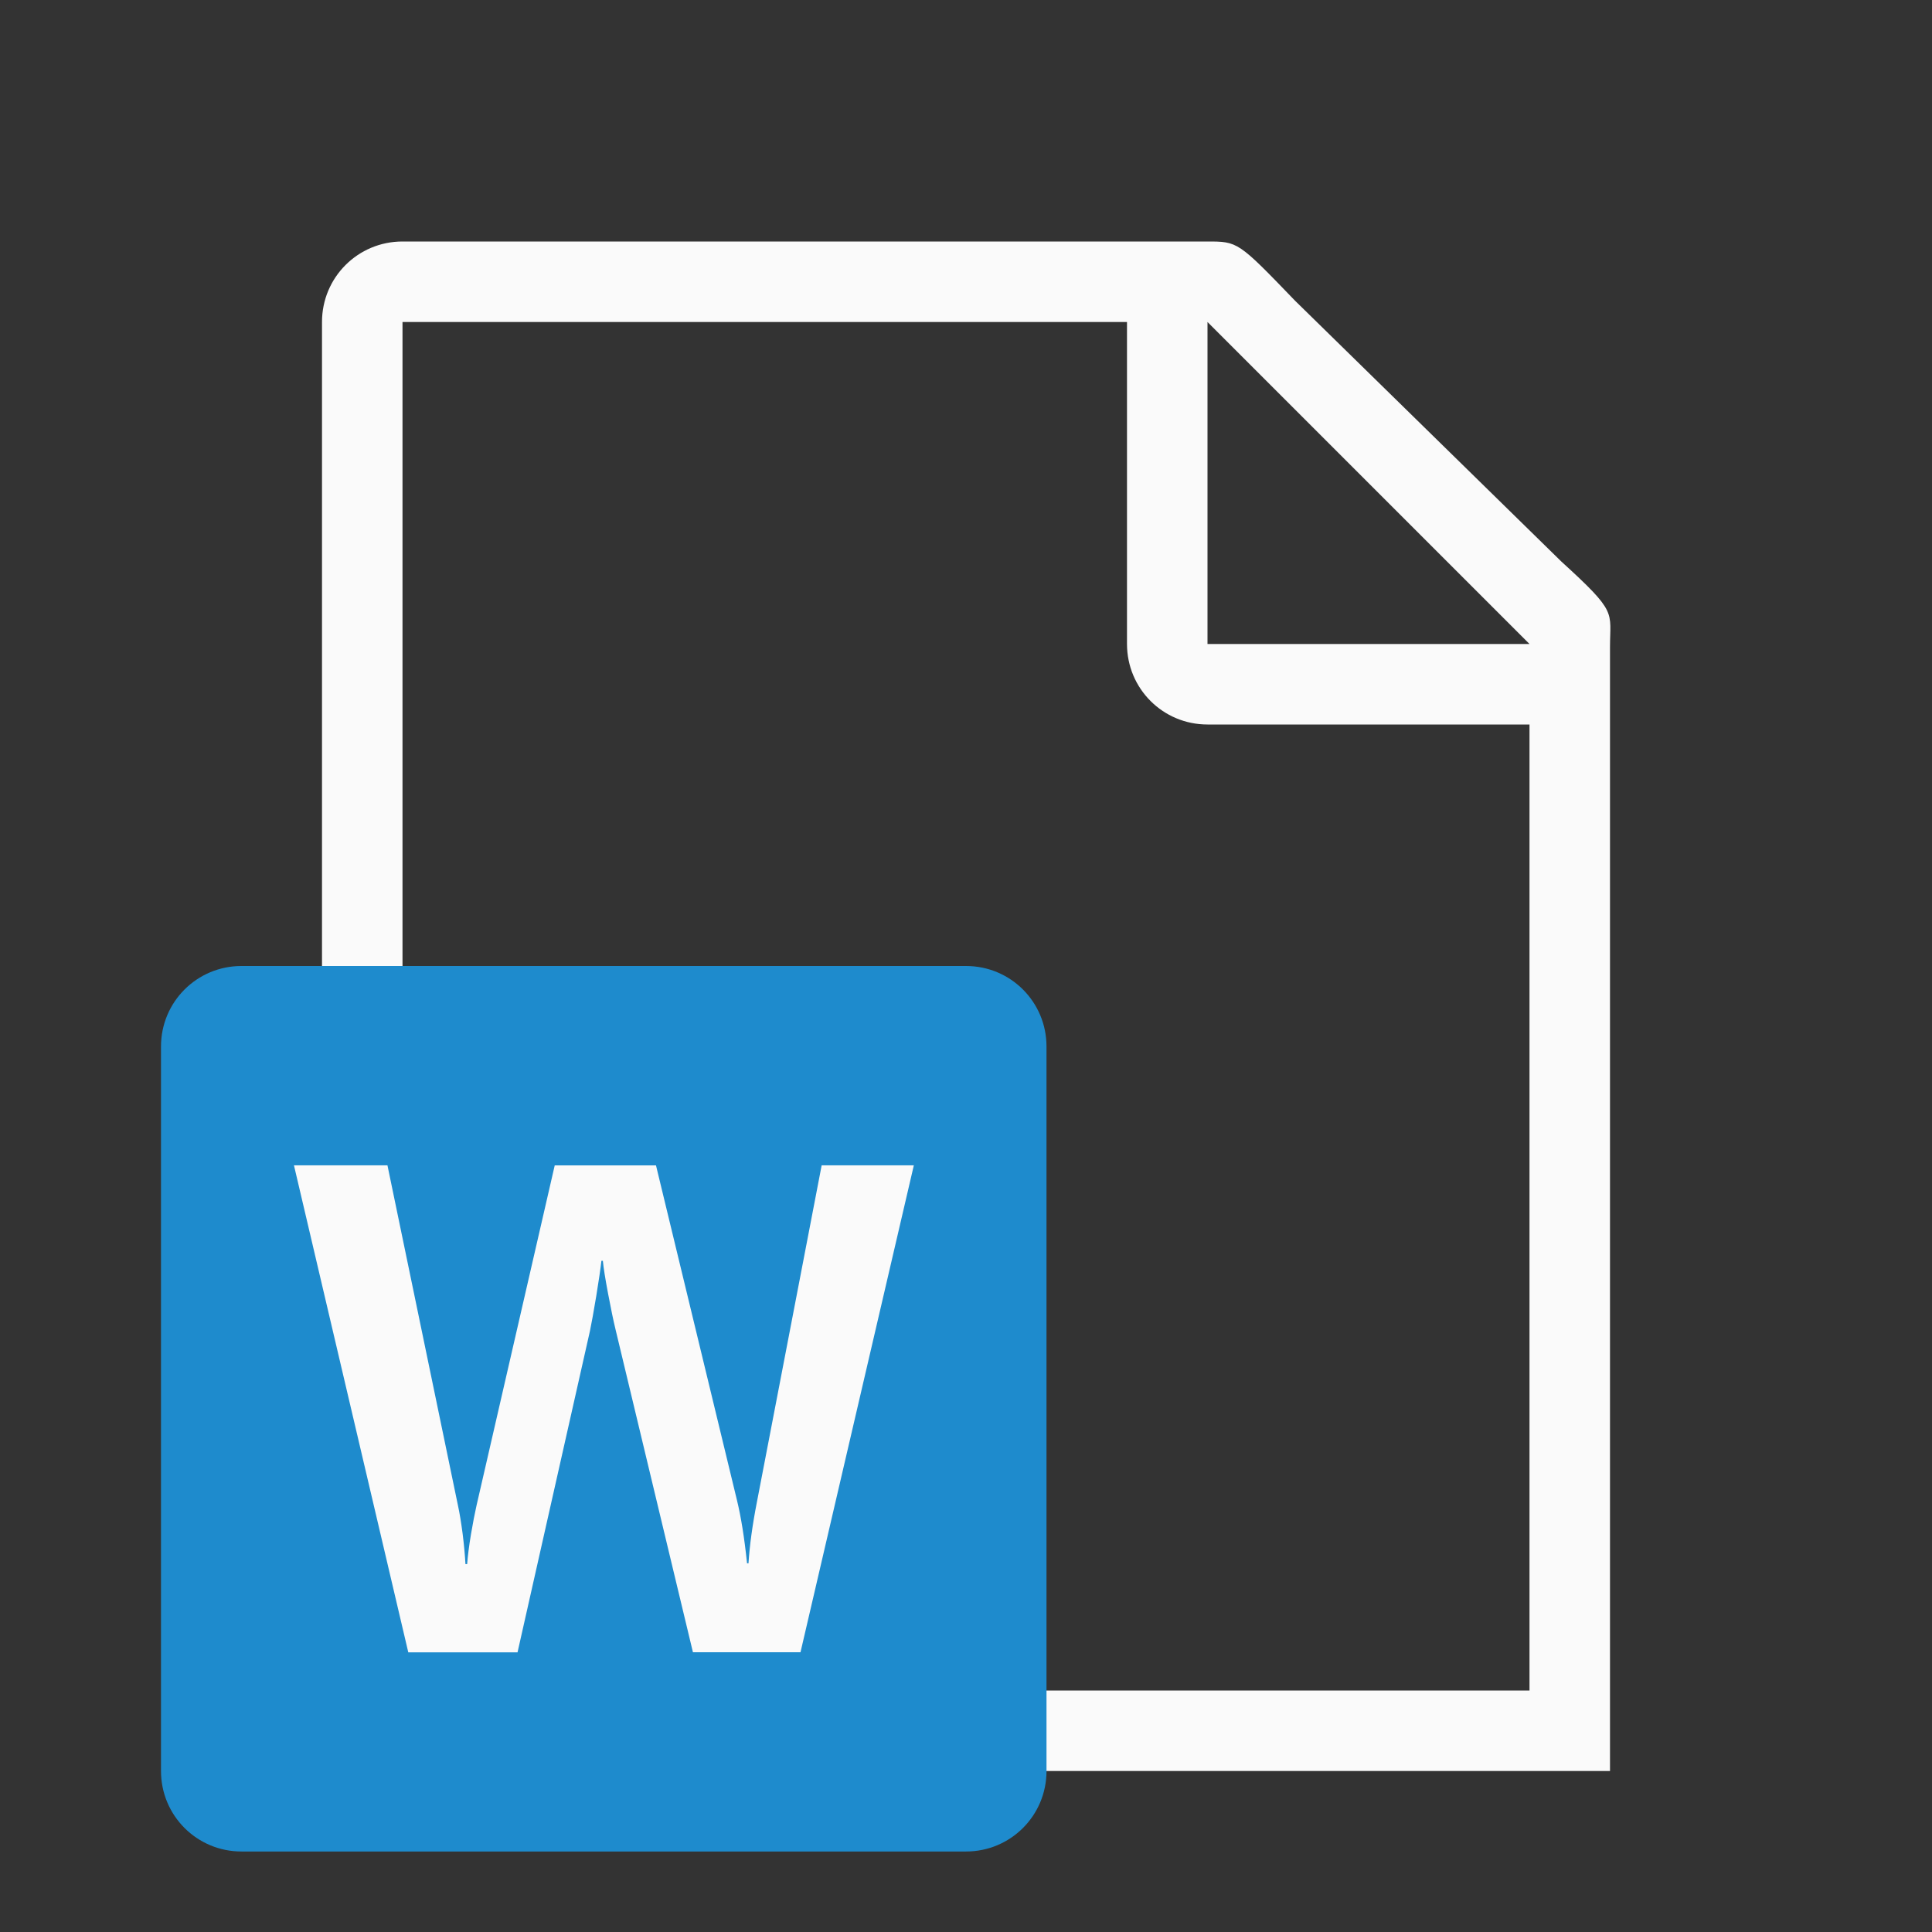 <svg xmlns="http://www.w3.org/2000/svg" viewBox="0 0 24 24"><rect x="0" y="0" width="24" height="24" fill="#333333" stroke="none"/><path fill="#fafafa" d="M 5 3 C 4.446 3 4 3.446 4 4 L 4 21 C 4 21.554 4.446 22 5 22 L 10.184 22 L 14.283 22 L 20 22 L 20 18.645 L 20 17.117 L 20 8.041 C 20 7.59 20.098 7.616 19.395 6.975 L 16.088 3.736 C 15.378 2.999 15.378 3 14.994 3 L 14 3 L 5 3 z M 5 4 L 14 4 L 14 8 C 14 8.554 14.446 9 15 9 L 19 9 L 19 16.623 L 19 20.121 L 19 21 L 15.818 21 L 10.977 21 L 5 21 L 5 4 z M 15 4 L 19 8 L 15 8 L 15 4 z"/><path id="path48" fill="#1e8bcd" d="m3 12c-.554 0-1 .446-1 1v9c0 .554.446 1 1 1h9c.554 0 1-.446 1-1v-9c0-.554-.446-1-1-1z"/><path id="path50" fill="#fafafa" stroke-width=".275" d="m3.649 14.476h1.164l.877 4.231c.019.087.038.202.057.346.018.144.029.27.035.377h.021c.008-.101.023-.224.047-.367.024-.143.048-.265.07-.363l.971-4.223h1.258l1.006 4.16c.05.205.092.465.125.783h.018c.014-.219.048-.471.104-.758l.805-4.186h1.145l-1.408 6.049h-1.336l-.961-4.008c-.028-.115-.059-.265-.094-.451-.035-.185-.056-.32-.064-.404h-.018c-.011.098-.032.244-.064.438-.032.194-.059.339-.078.432l-.9 3.994h-1.357l-1.42-6.049z"/></svg>